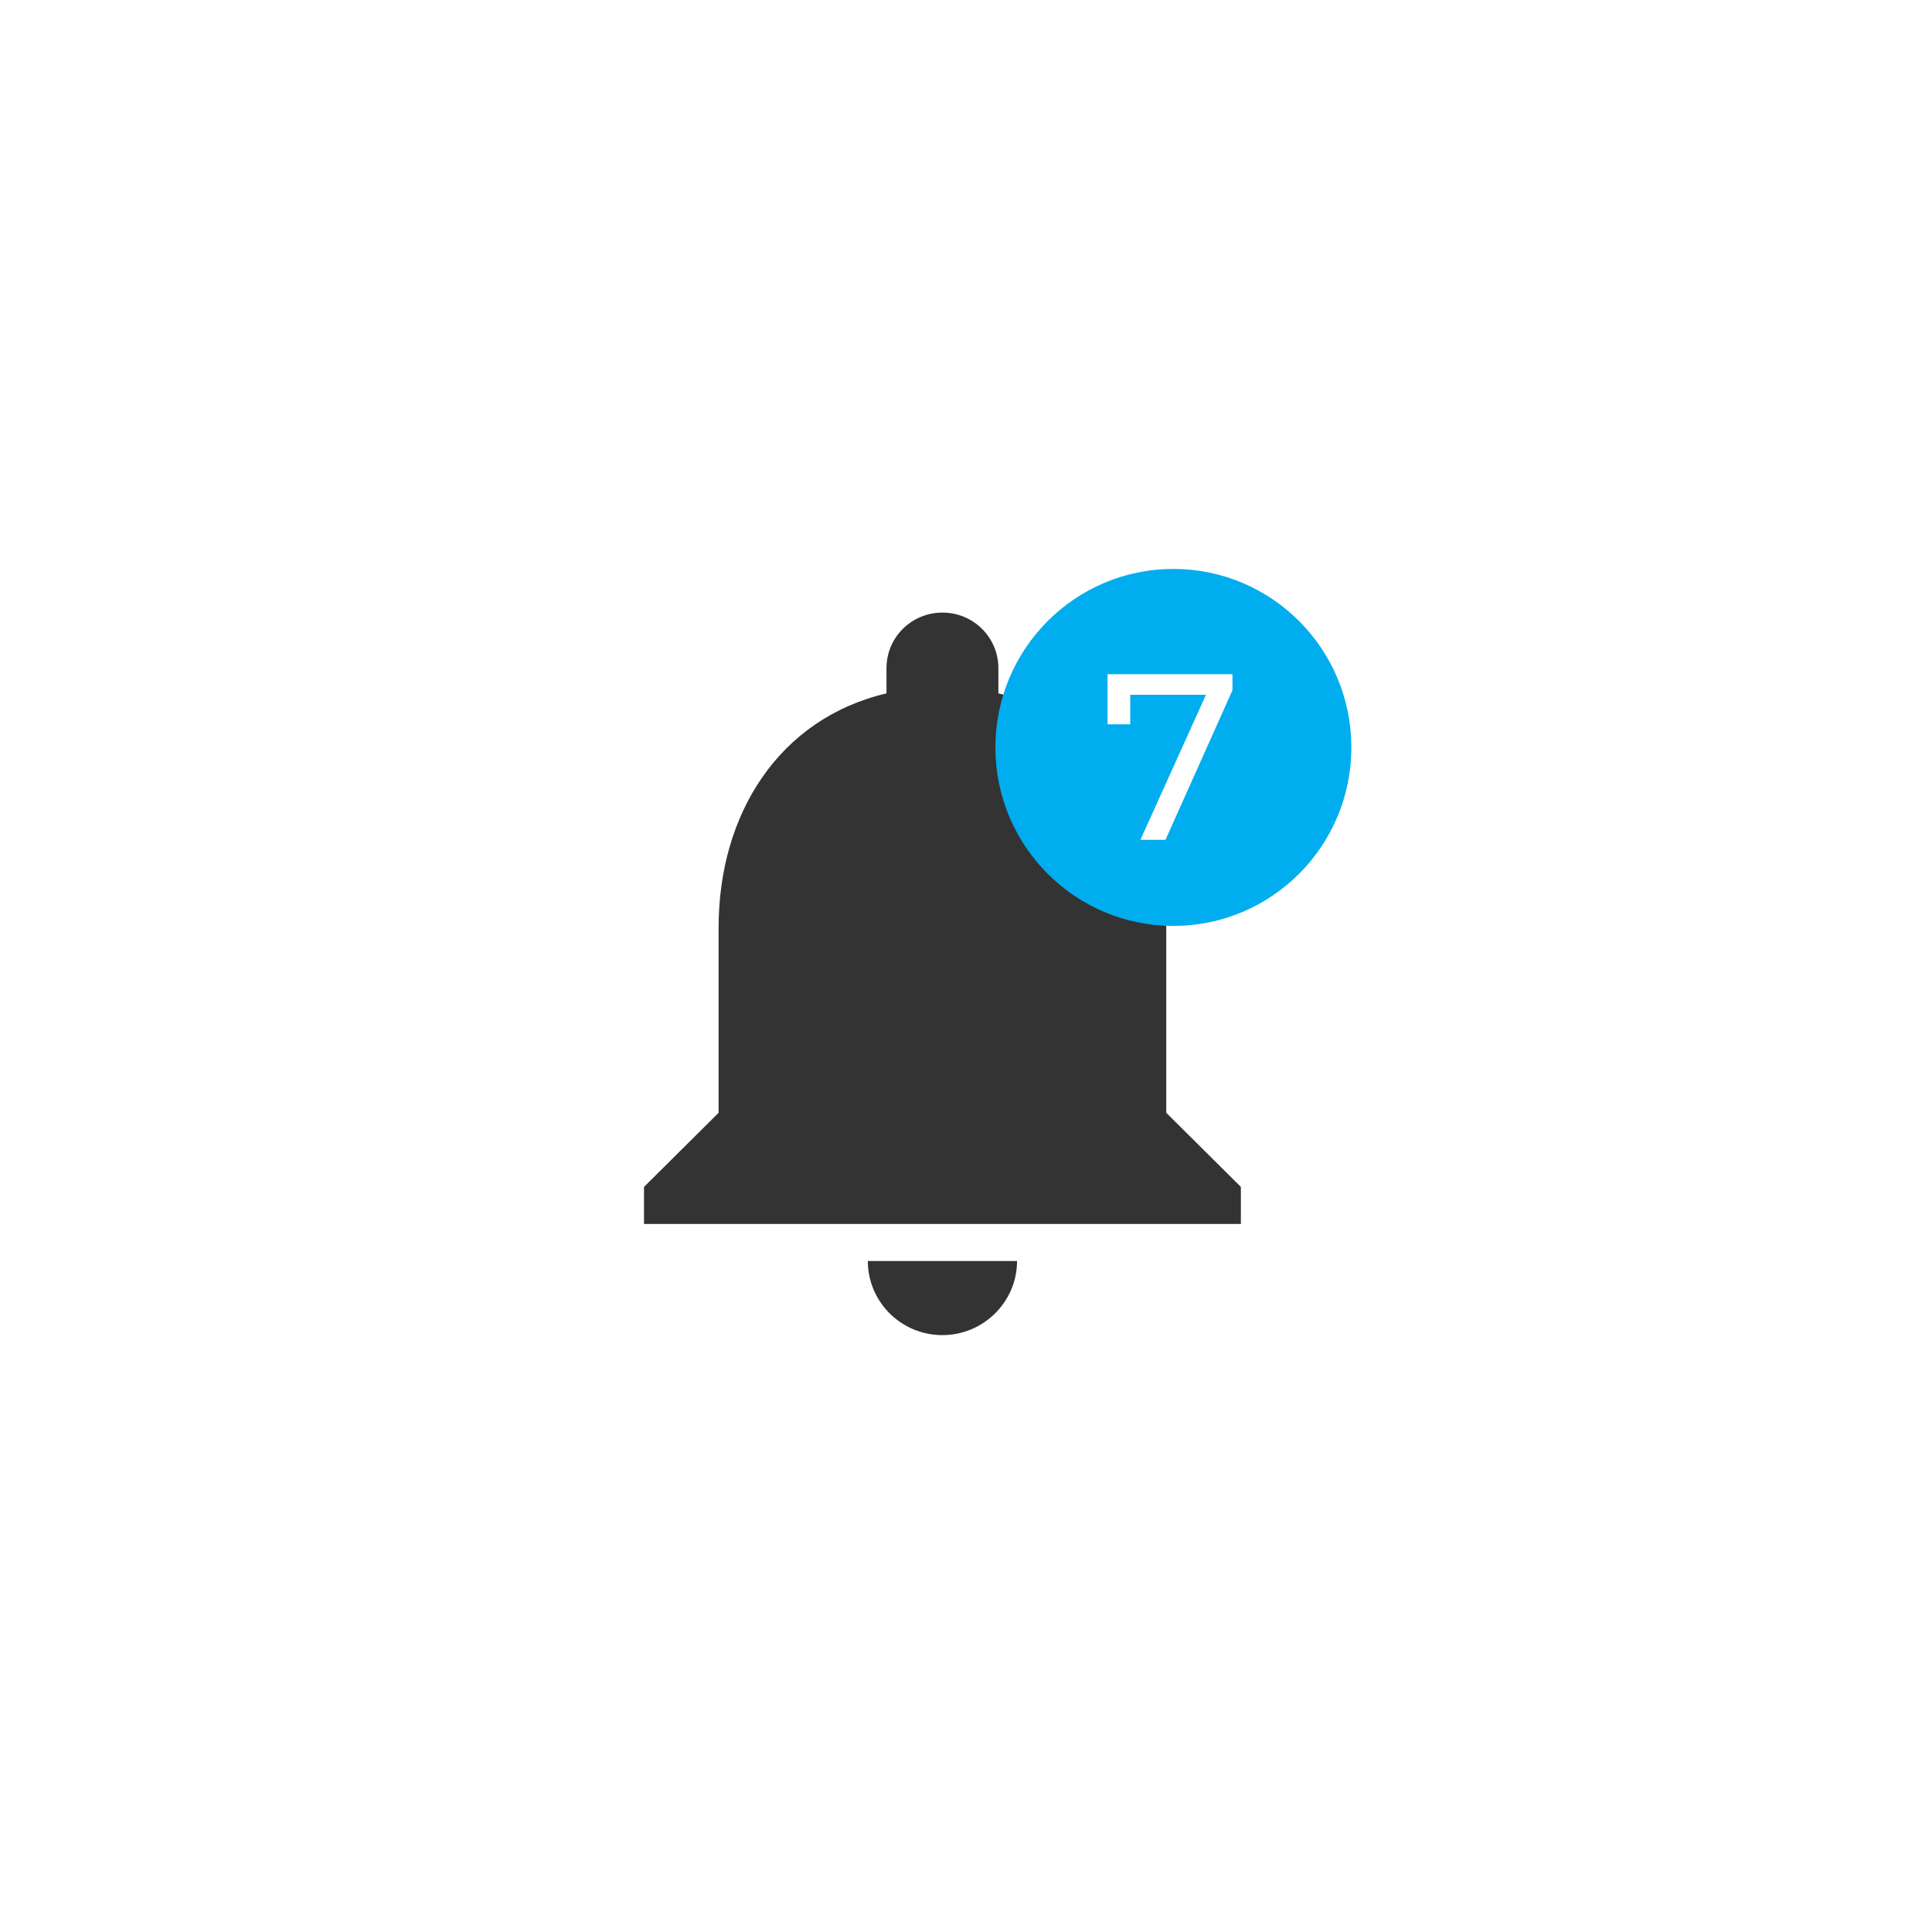 <svg width="123" height="123" viewBox="0 0 123 123" fill="none" xmlns="http://www.w3.org/2000/svg">
<g filter="url(#filter0_dd)">
<circle cx="61.5" cy="58.5" r="45.5" fill="white"/>
</g>
<path d="M60 85C62.612 85 64.75 82.877 64.75 80.282H55.25C55.25 82.877 57.364 85 60 85ZM74.25 70.846V59.051C74.25 51.809 70.355 45.747 63.562 44.143V42.538C63.562 40.581 61.971 39 60 39C58.029 39 56.438 40.581 56.438 42.538V44.143C49.621 45.747 45.75 51.786 45.75 59.051V70.846L41 75.564V77.923H79V75.564L74.25 70.846Z" fill="#333333"/>
<path d="M85.406 47.584C85.406 53.516 80.612 58.321 74.703 58.321C68.793 58.321 63.999 53.516 63.999 47.584C63.999 41.653 68.793 36.848 74.703 36.848C80.612 36.848 85.406 41.653 85.406 47.584Z" fill="#00ADEE" stroke="#00ADEE" stroke-width="1.255"/>
<path d="M78.464 42.922V43.946L74.201 53.466H72.605L76.777 44.233H71.957V46.115H70.511V42.922H78.464Z" fill="white"/>
<defs>
<filter id="filter0_dd" x="0.31" y="0.448" width="122.379" height="122.379" filterUnits="userSpaceOnUse" color-interpolation-filters="sRGB">
<feFlood flood-opacity="0" result="BackgroundImageFix"/>
<feColorMatrix in="SourceAlpha" type="matrix" values="0 0 0 0 0 0 0 0 0 0 0 0 0 0 0 0 0 0 127 0" result="hardAlpha"/>
<feOffset dy="3.138"/>
<feGaussianBlur stdDeviation="7.845"/>
<feColorMatrix type="matrix" values="0 0 0 0 0 0 0 0 0 0 0 0 0 0 0 0 0 0 0.25 0"/>
<feBlend mode="normal" in2="BackgroundImageFix" result="effect1_dropShadow"/>
<feColorMatrix in="SourceAlpha" type="matrix" values="0 0 0 0 0 0 0 0 0 0 0 0 0 0 0 0 0 0 127 0" result="hardAlpha"/>
<feOffset dy="2.51"/>
<feGaussianBlur stdDeviation="3.138"/>
<feColorMatrix type="matrix" values="0 0 0 0 0.2 0 0 0 0 0.2 0 0 0 0 0.2 0 0 0 0.1 0"/>
<feBlend mode="normal" in2="effect1_dropShadow" result="effect2_dropShadow"/>
<feBlend mode="normal" in="SourceGraphic" in2="effect2_dropShadow" result="shape"/>
</filter>
</defs>
</svg>
